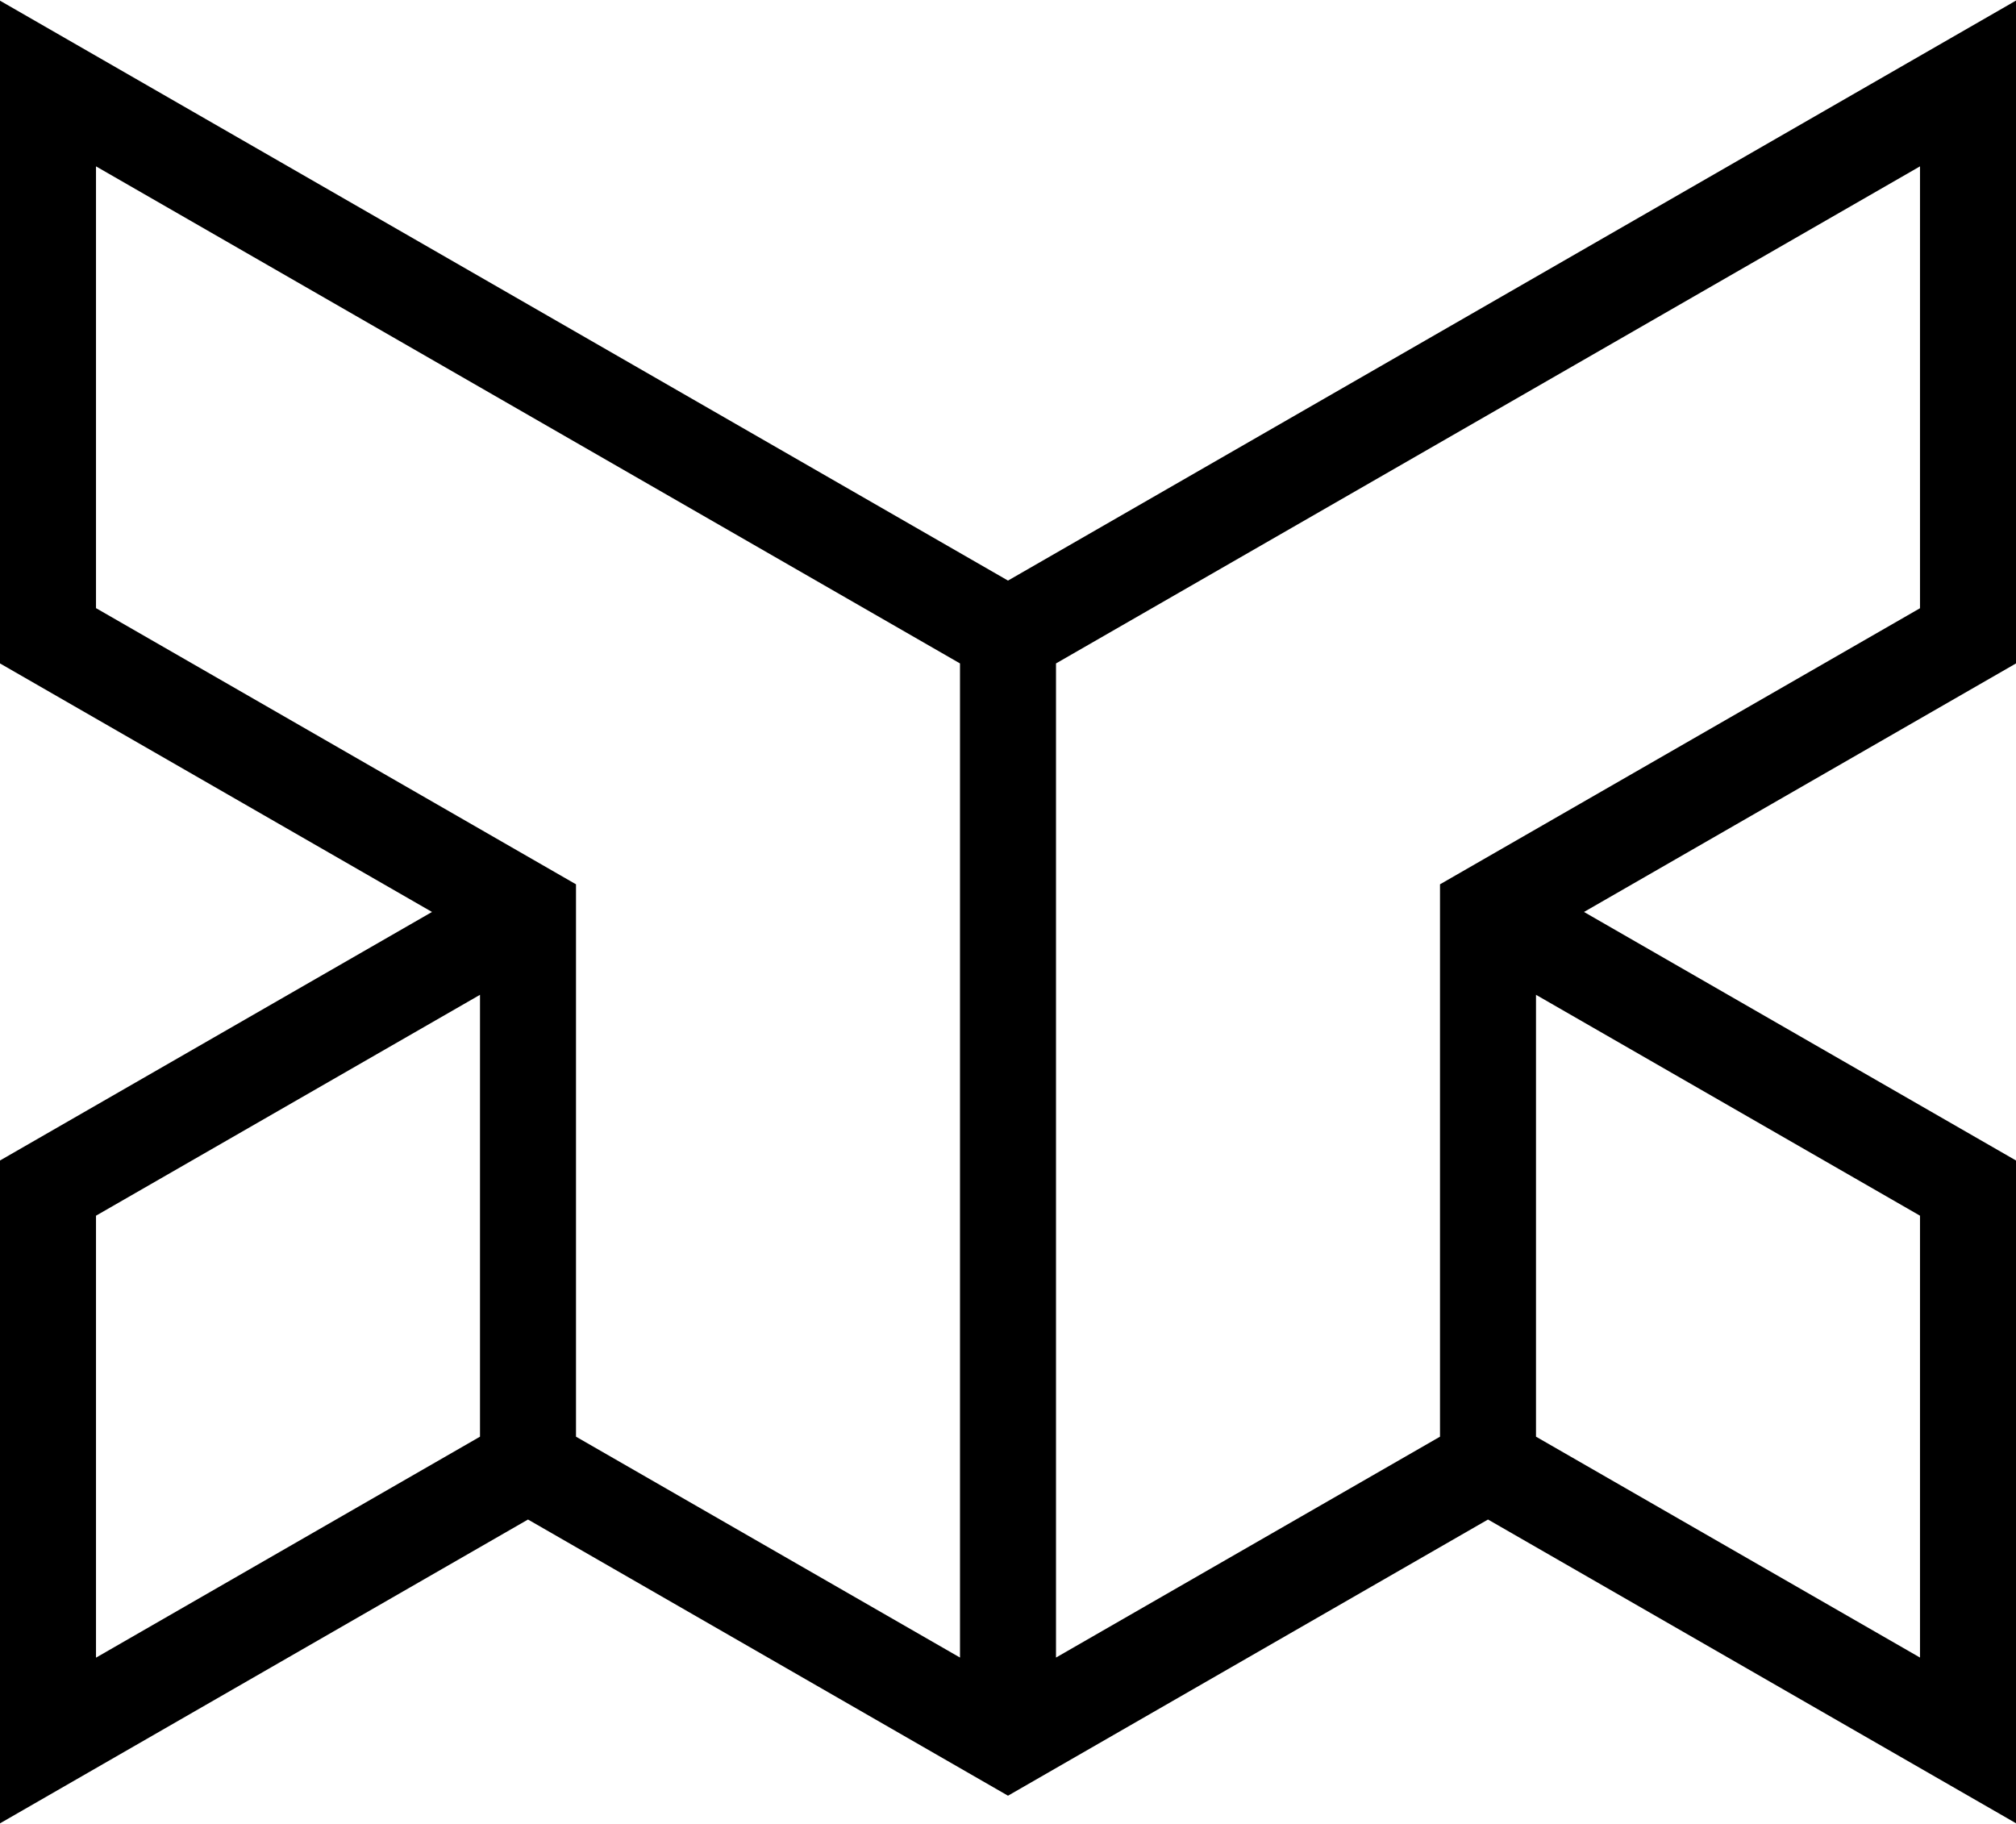 <svg xmlns="http://www.w3.org/2000/svg" xmlns:xlink="http://www.w3.org/1999/xlink" preserveAspectRatio="xMidYMid" width="21" height="19" viewBox="0 0 21 19">
  <defs>
    <style>
      .cls-1 {
        fill: #000;
        fill-rule: evenodd;
      }
    </style>
  </defs>
  <path d="M21.000,0.006 L10.500,6.048 L0.000,0.007 L0.000,6.911 L4.500,9.500 L0.000,12.089 L0.000,18.994 L5.500,15.829 L10.500,18.706 L15.500,15.829 L21.000,18.993 L21.000,12.089 L16.500,9.500 L21.000,6.911 L21.000,0.006 ZM5.000,14.966 L1.000,17.268 L1.000,12.664 L5.000,10.363 L5.000,14.966 ZM10.000,17.267 L6.000,14.966 L6.000,9.212 L1.000,6.335 L1.000,1.733 L10.000,6.911 L10.000,17.267 ZM20.000,12.664 L20.000,17.267 L16.000,14.966 L16.000,10.363 L20.000,12.664 ZM20.000,6.336 L15.000,9.212 L15.000,14.966 L11.000,17.267 L11.000,6.911 L20.000,1.733 L20.000,6.336 Z" class="cls-1"/>
</svg>
